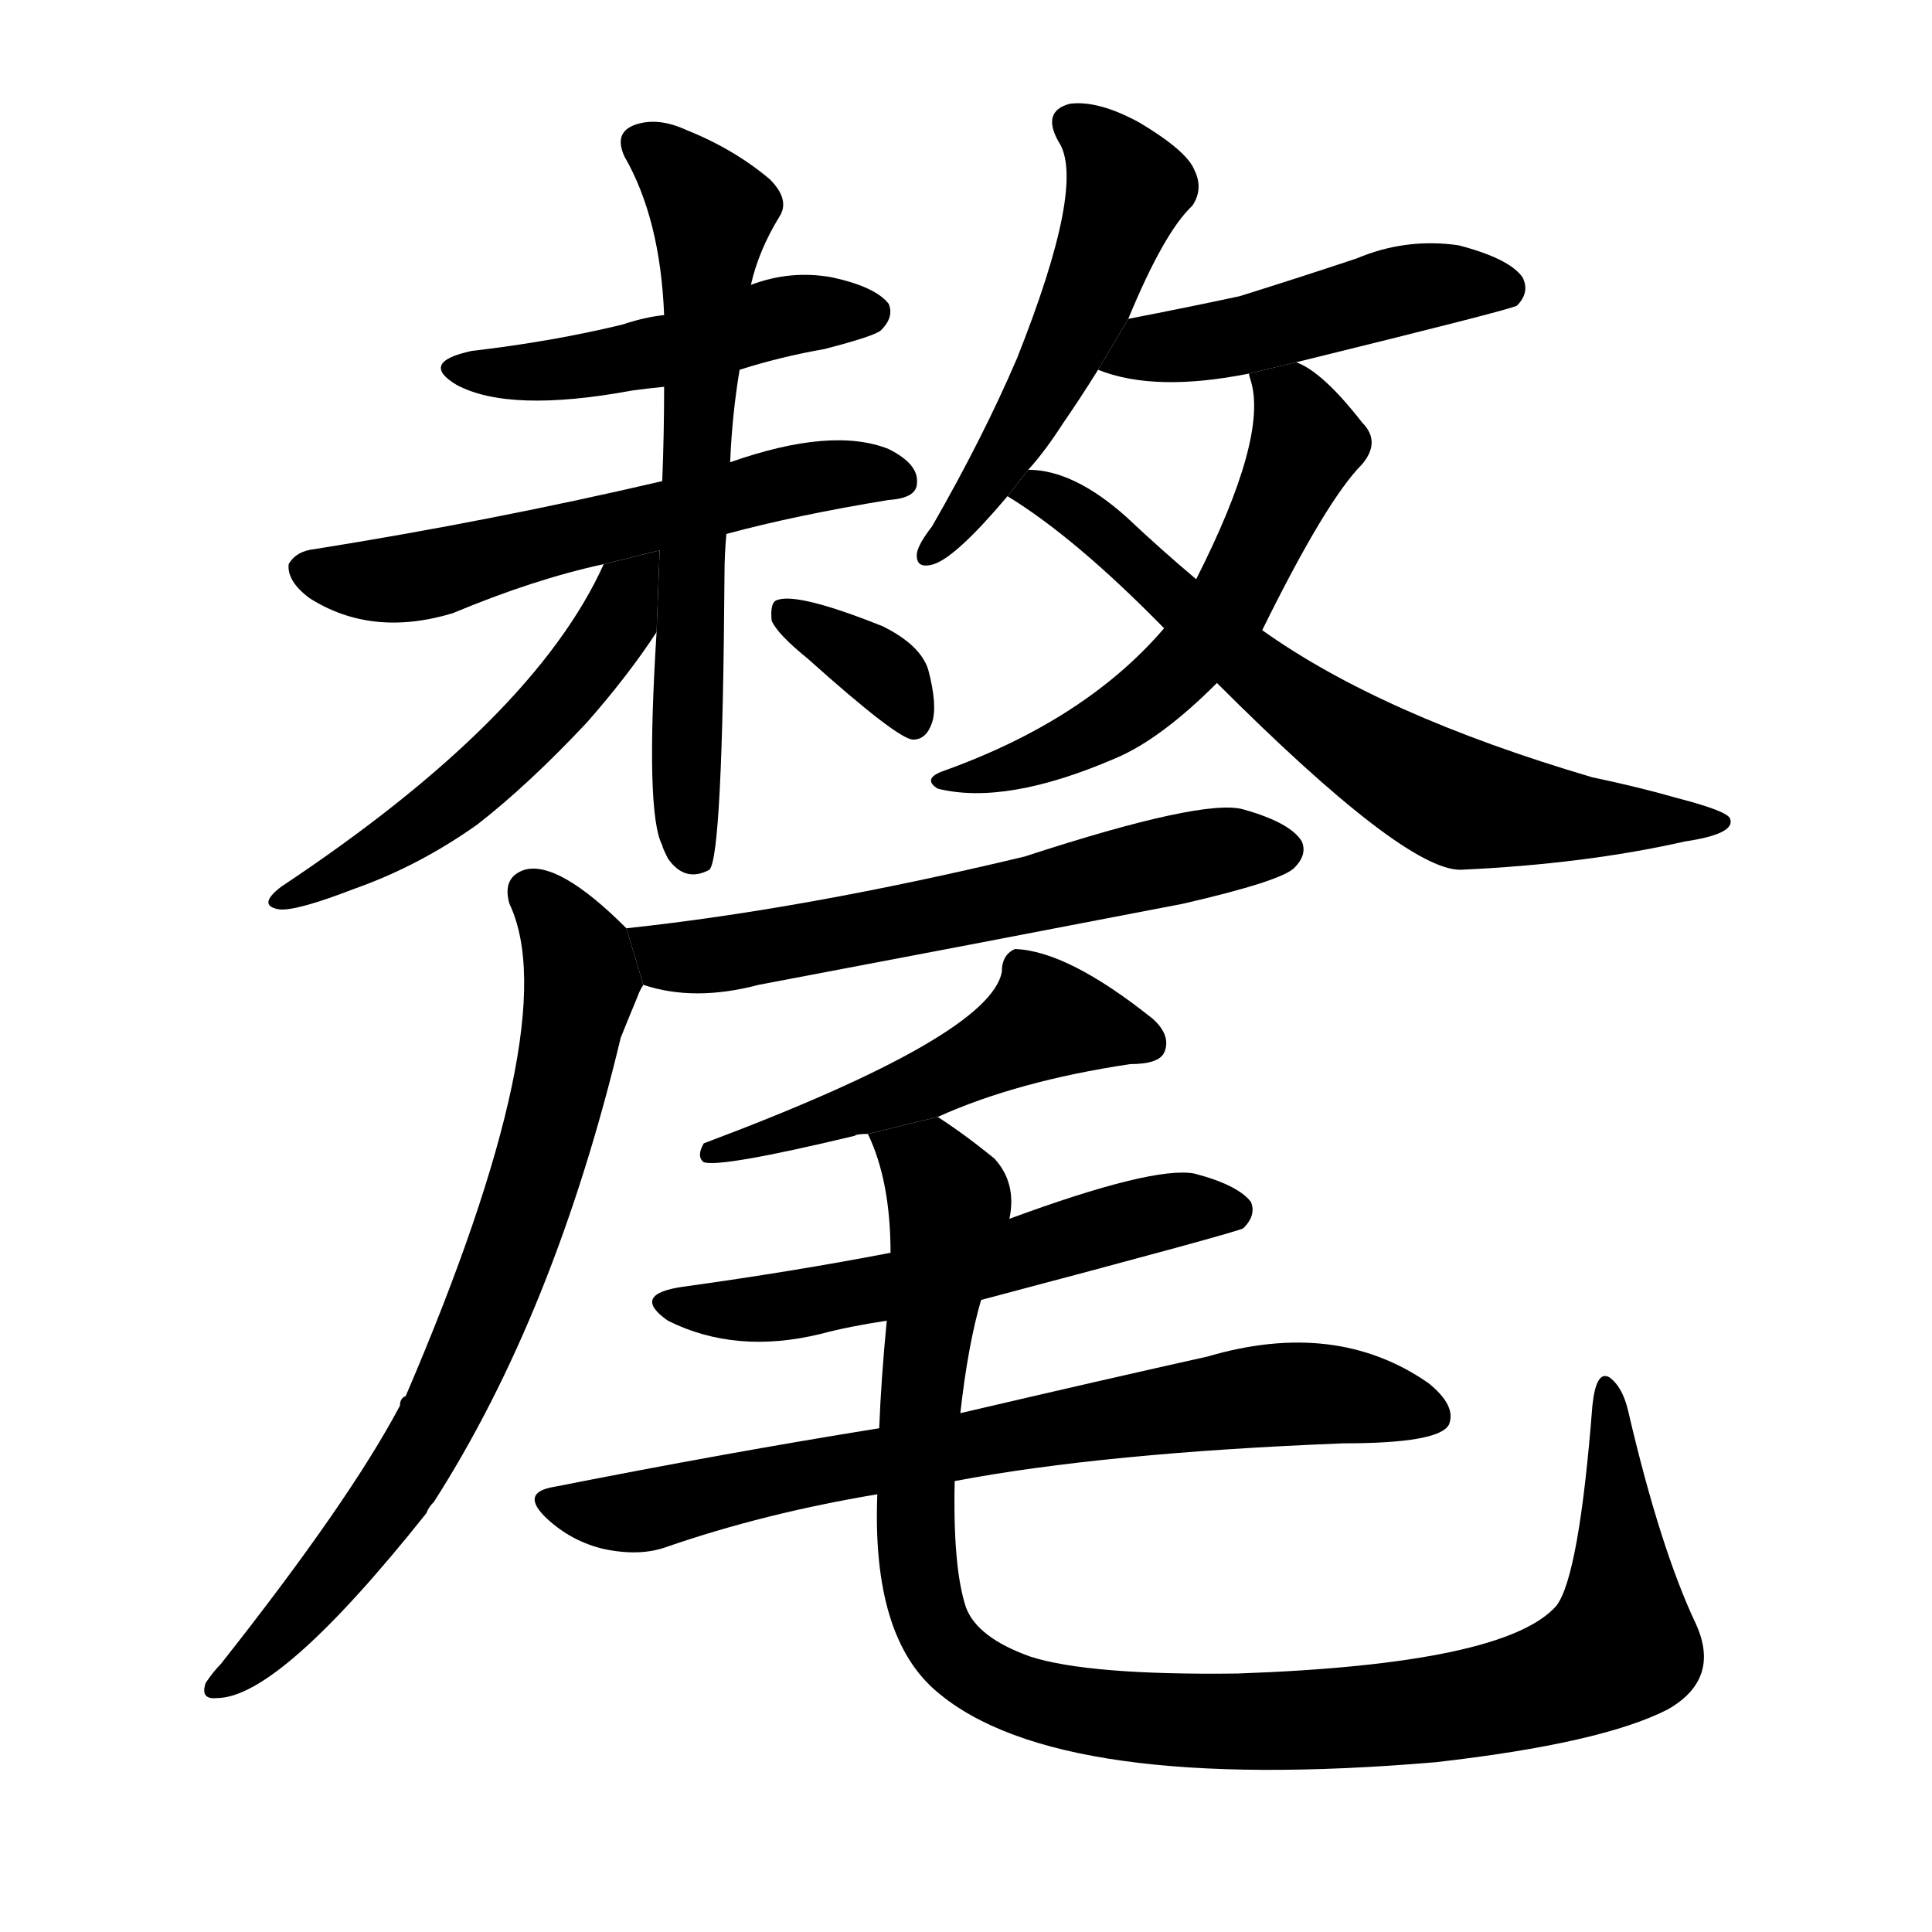 <svg version="1.1" width="64" height="64" viewBox="0 0 1024 1024" xmlns="http://www.w3.org/2000/svg">
<g transform="rotate(0,512,512) scale(1,-1) translate(0,-900)">
        <path d="M 392 704 Q 414 711 437 715 Q 464 722 467 725 Q 474 732 471 739 Q 464 748 441 753 Q 419 757 398 749 L 352 733 Q 342 732 330 728 Q 293 719 250 714 Q 222 708 242 696 Q 270 681 335 693 Q 342 694 352 695 L 392 704 Z"></path>
        <path d="M 385 617 Q 422 627 471 635 Q 486 636 486 644 Q 487 654 471 662 Q 441 674 387 655 L 351 645 Q 261 624 167 609 Q 157 608 153 601 Q 152 592 164 583 Q 197 562 240 575 Q 283 593 320 601 L 385 617 Z"></path>
        <path d="M 348 565 Q 342 469 351 452 Q 351 451 354 445 Q 363 432 376 439 Q 383 446 384 596 Q 384 606 385 617 L 387 655 Q 388 680 392 704 L 398 749 Q 402 767 413 785 Q 419 794 408 805 Q 389 821 364 831 Q 349 838 337 834 Q 325 830 331 817 Q 350 784 352 733 L 352 695 Q 352 670 351 645 L 348 565 Z"></path>
        <path d="M 320 601 Q 283 519 149 430 Q 136 420 148 418 Q 157 417 188 429 Q 222 441 253 463 Q 280 484 311 517 Q 333 542 348 565 L 349.623 608.292 L 320 601 Z"></path>
        <path d="M 428 551 Q 476 508 484 508 Q 491 508 494 517 Q 497 526 492 545 Q 488 558 468 568 Q 423 586 412 582 Q 408 581 409 571 Q 412 564 428 551 Z"></path>
        <path d="M 598 731 Q 617 777 632 791 Q 638 800 633 810 Q 629 820 604 835 Q 582 847 567 845 Q 552 841 561 825 Q 576 803 539 710 Q 521 668 494 621 Q 487 612 486 607 Q 485 598 495 601 Q 507 605 534 637 L 545 651 Q 554 661 563 675 Q 572 688 582 704 L 598 731 Z"></path>
        <path d="M 687 708 Q 801 736 804 738 Q 811 745 807 753 Q 800 763 773 770 Q 745 774 719 763 Q 689 753 657 743 Q 629 737 598 731 L 582 704 Q 612 692 662 702 L 687 708 Z"></path>
        <path d="M 669 566 Q 703 635 722 654 Q 732 666 722 676 Q 701 703 687 708 L 662 702 Q 662 701 663 698 Q 672 668 634 593 L 617 567 Q 575 518 499 491 Q 489 487 497 482 Q 533 473 591 498 Q 615 508 645 538 L 669 566 Z"></path>
        <path d="M 645 538 Q 744 439 774 439 Q 840 442 893 454 Q 920 458 917 466 Q 916 470 889 477 Q 868 483 844 488 Q 732 521 669 566 L 634 593 Q 615 609 597 626 Q 569 651 545 651 L 534 637 Q 570 615 617 567 L 645 538 Z"></path>
        <path d="M 341 378 Q 368 369 402 378 Q 513 399 627 421 Q 679 433 686 440 Q 693 447 690 454 Q 684 464 659 471 Q 638 477 543 446 Q 426 418 332 408 L 341 378 Z"></path>
        <path d="M 332 408 Q 296 444 278 439 Q 266 435 270 421 Q 300 358 215 160 Q 212 159 212 155 Q 185 104 117 18 Q 113 14 109 8 Q 106 -1 115 0 Q 148 0 226 98 Q 227 101 230 104 Q 294 204 329 350 Q 333 360 338 372 Q 339 375 341 378 L 332 408 Z"></path>
        <path d="M 497 308 Q 539 327 599 336 Q 614 336 617 342 Q 621 351 611 360 Q 566 396 538 397 Q 531 394 531 385 Q 525 351 373 294 Q 369 287 373 284 Q 382 281 453 298 Q 454 299 460 299 L 497 308 Z"></path>
        <path d="M 520 211 Q 656 247 659 249 Q 666 256 663 263 Q 656 272 633 278 Q 611 282 535 254 L 472 236 Q 420 226 362 218 Q 334 214 354 200 Q 390 182 435 193 Q 450 197 470 200 L 520 211 Z"></path>
        <path d="M 506 115 Q 585 130 712 135 Q 763 135 768 145 Q 772 155 757 167 Q 708 201 640 181 Q 586 169 509 151 L 466 143 Q 385 130 294 112 Q 275 109 290 95 Q 303 83 320 79 Q 339 75 353 80 Q 405 98 465 108 L 506 115 Z"></path>
        <path d="M 465 108 Q 462 32 497 3 Q 561 -51 761 -34 Q 849 -24 884 -6 Q 912 10 899 39 Q 880 79 863 152 Q 860 165 853 170 Q 846 174 844 155 Q 837 65 825 49 Q 798 18 656 13 Q 577 12 546 22 Q 518 32 512 48 Q 505 69 506 115 L 509 151 Q 513 187 520 211 L 535 254 Q 539 273 527 286 Q 511 299 497 308 L 460 299 Q 472 274 472 236 L 470 200 Q 467 169 466 143 L 465 108 Z"></path>
</g>
</svg>